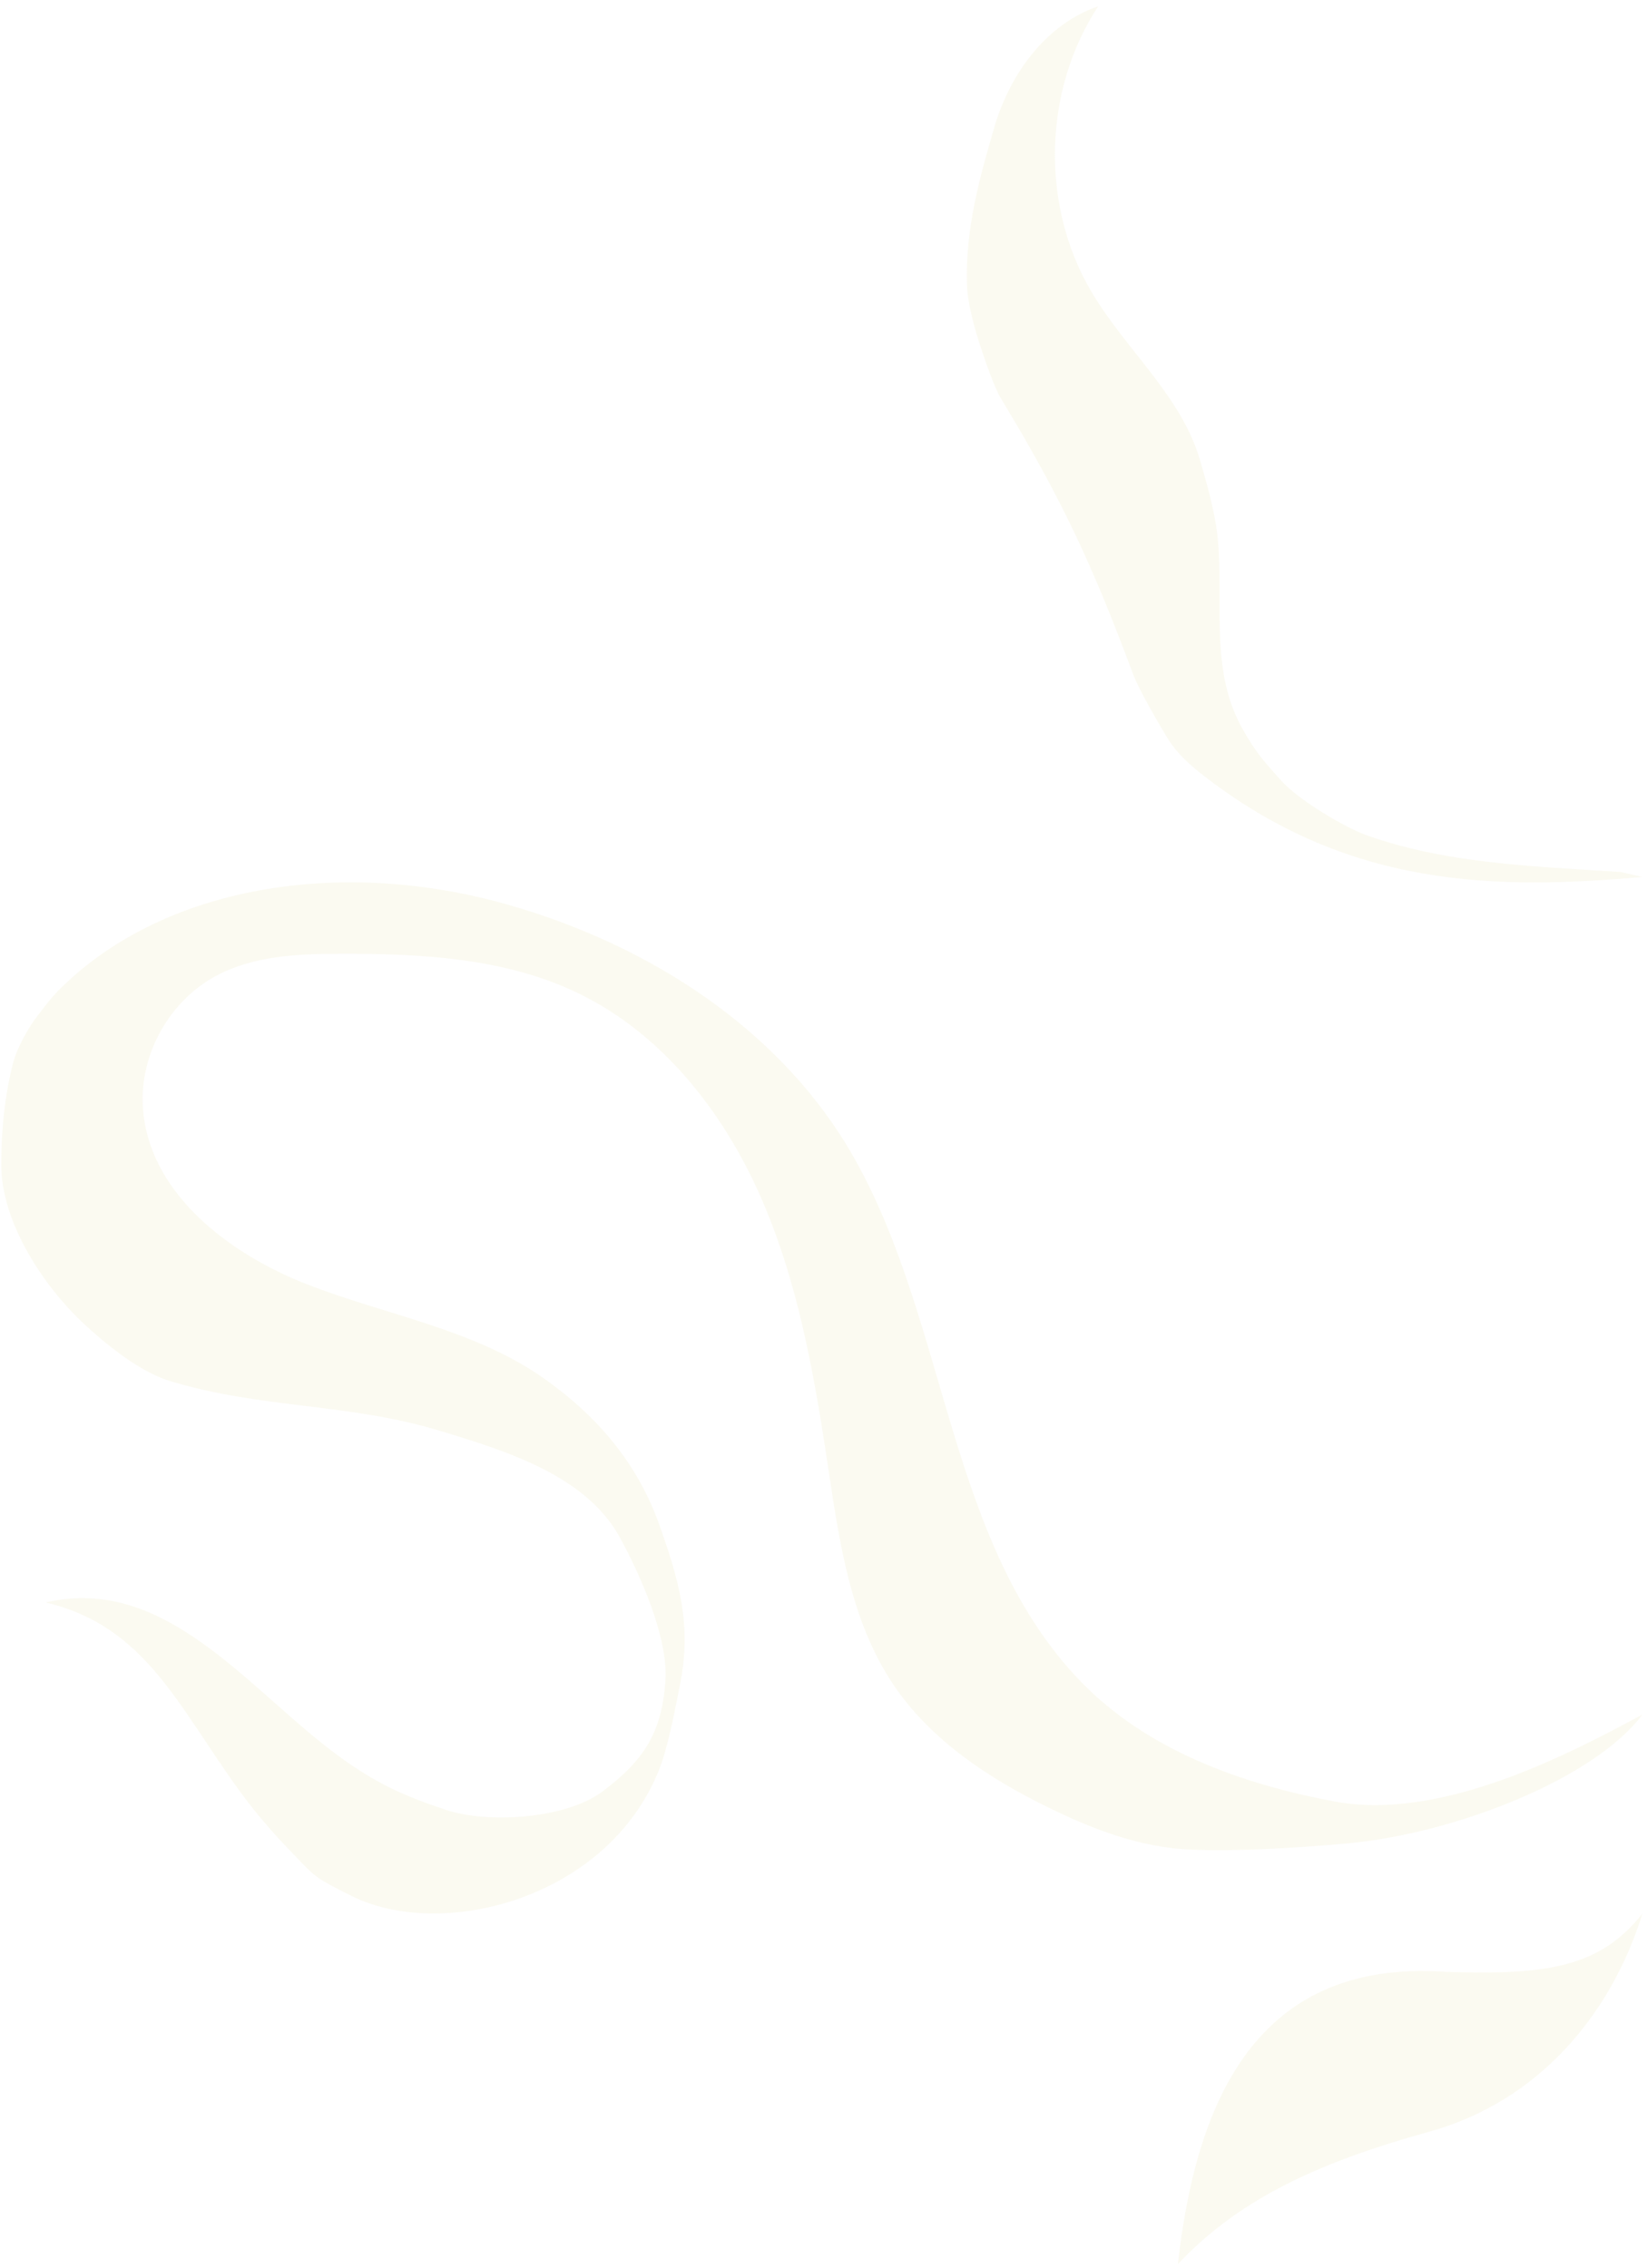 <svg width="199" height="274" viewBox="0 0 199 274" fill="none" xmlns="http://www.w3.org/2000/svg">
<g clip-path="url(#clip0_28_22)">
<path d="M142.315 273.522C144.437 254.716 151.278 236.575 174.681 238.207C186.762 238.603 193.27 237.733 198.448 231.164C194.68 243.305 185.939 253.911 172.512 257.567C160.066 261.033 150.011 265.307 142.315 273.522Z" fill="#E3E1A4" fill-opacity="0.15"/>
<path d="M5.602 193.565C20.106 190.226 30.082 204.22 40.96 212.168C45.346 215.381 48.671 216.901 53.833 218.627C58.995 220.353 68.385 219.704 72.739 216.459C77.806 212.692 79.992 209.272 80.403 202.972C80.736 197.843 77.363 190.229 74.893 185.733C70.823 178.277 61.291 175.316 53.152 172.846C42.037 169.474 31.618 170.201 20.518 166.829C16.923 165.736 12.933 162.507 10.178 159.958C5.174 155.32 0.186 147.626 0.155 140.819C0.139 136.703 0.551 132.413 1.58 128.424C2.102 126.398 3.591 123.928 4.509 122.741C6.108 120.652 6.631 120.003 8.23 118.53C20.914 106.801 41.736 103.715 61.307 109.272C78.519 114.165 94.575 124.471 103.315 140.08C114.59 160.201 114.526 186.479 130.535 203.085C138.563 211.412 149.932 215.513 161.301 217.635C174.348 220.057 190.056 211.621 198.448 207.125C192.621 214.882 175.979 221.419 163.043 222.669C163.043 222.669 147.984 224.124 141.175 223.206C136.108 222.525 131.295 220.625 126.719 218.377C119.514 214.862 112.563 210.287 108.05 203.67C102.714 195.834 101.384 186.066 99.974 176.695C98.312 165.661 96.332 154.548 91.804 144.353C87.275 134.159 79.928 124.85 69.873 119.99C61.069 115.731 50.951 115.192 41.166 115.224C36.067 115.223 30.747 115.445 26.234 117.819C20.565 120.795 16.907 127.222 17.256 133.617C17.81 143.907 27.437 151.379 37.049 155.131C46.644 158.883 57.269 160.562 65.693 166.499C72.185 171.074 77.046 176.789 79.691 184.277C82.018 190.878 83.633 196.26 82.145 203.605C81.543 206.613 80.704 211.14 79.612 213.847C73.373 229.408 53.406 234.489 42.48 229.043C38.157 226.889 38.062 226.699 35.925 224.483C33.454 221.934 31.285 219.56 29.021 216.457C21.563 206.23 17.636 196.479 5.618 193.613" fill="#E3E1A4" fill-opacity="0.15"/>
<path d="M198.448 105.943C180.825 107.477 162.805 107.397 145.071 93.419C143.709 92.358 142.157 90.901 141.239 89.445C140.13 87.672 137.581 83.271 136.916 81.466C131.991 68.248 128.302 60.301 120.971 48.191C120.084 46.734 118.991 43.426 118.453 41.811C117.772 39.8 116.901 36.587 116.838 34.466C116.616 27.801 118.279 21.722 120.147 15.343C122.016 8.963 126.37 2.917 132.688 0.764C126.069 10.848 125.705 24.683 131.786 35.1C135.903 42.16 142.711 47.748 144.991 55.584C146.037 59.194 147.018 62.581 147.24 66.317C147.683 73.9 146.385 81.277 150.058 87.926C151.753 90.981 152.893 92.168 154.745 94.242C156.978 96.759 162.678 100.021 165.006 100.86C174.586 104.295 184.736 104.628 195.82 105.341" fill="#E3E1A4" fill-opacity="0.15"/>
</g>
<defs>
<clipPath id="clip0_28_22">
<rect width="272.758" height="198.294" fill="white" transform="matrix(-4.37114e-08 -1 1 4.77966e-05 0.154 273.516)"/>
</clipPath>
</defs>
</svg>
